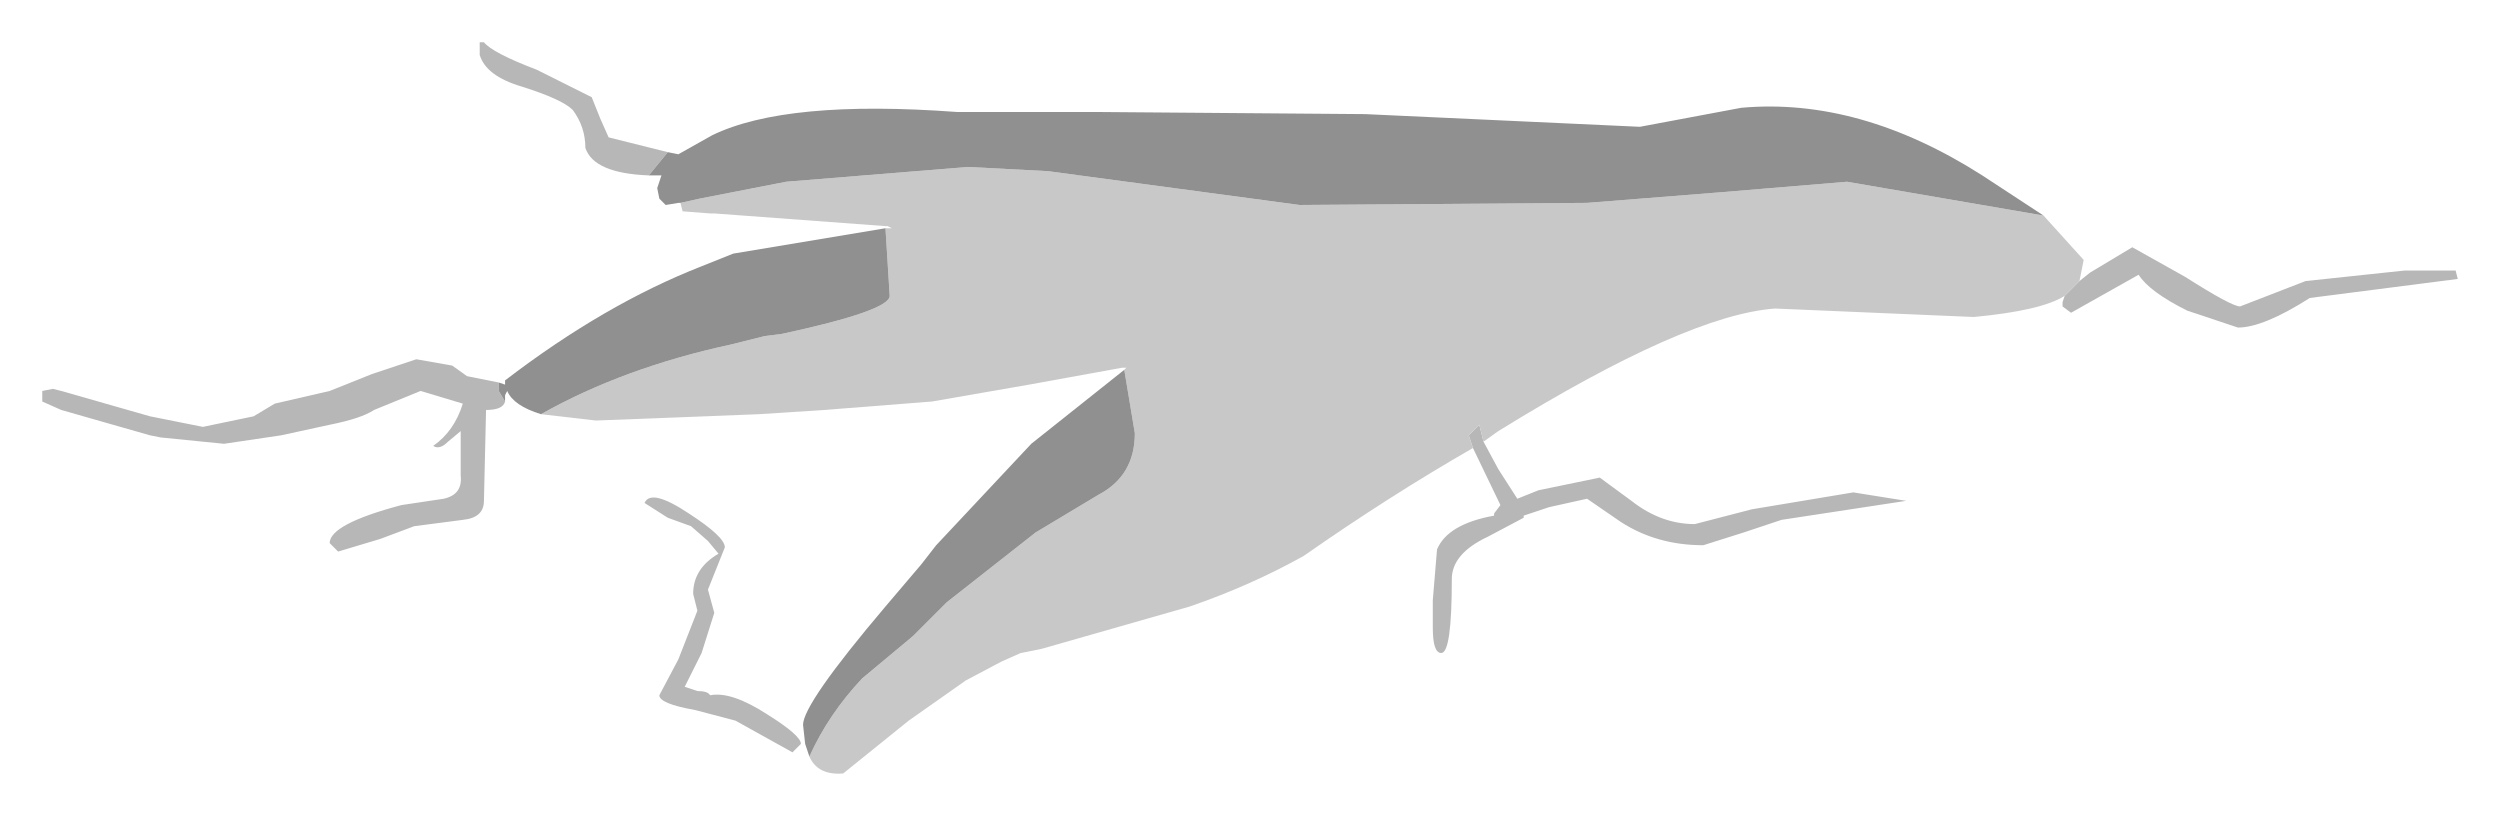 <?xml version="1.0" encoding="UTF-8" standalone="no"?>
<svg xmlns:xlink="http://www.w3.org/1999/xlink" height="19.6px" width="59.15px" xmlns="http://www.w3.org/2000/svg">
  <g transform="matrix(1.0, 0.0, 0.0, 1.0, 30.1, 11.6)">
    <path d="M-14.3 -8.0 L-14.75 -7.45 Q-16.05 -7.5 -16.25 -8.1 -16.25 -8.6 -16.55 -9.0 -16.8 -9.25 -17.75 -9.55 -18.6 -9.8 -18.75 -10.3 L-18.75 -10.6 -18.65 -10.6 Q-18.45 -10.35 -17.4 -9.95 L-16.1 -9.3 -15.9 -8.8 -15.7 -8.35 -14.7 -8.1 -14.3 -8.0 M19.1 -4.95 L19.35 -5.15 20.35 -5.75 21.6 -5.05 Q22.7 -4.35 22.9 -4.35 L24.45 -4.95 26.8 -5.2 28.0 -5.2 28.05 -5.0 24.55 -4.55 Q23.45 -3.85 22.85 -3.85 L21.65 -4.25 Q20.75 -4.7 20.5 -5.1 L18.9 -4.2 18.7 -4.35 18.7 -4.45 18.75 -4.6 19.1 -4.95 M5.0 -1.15 L5.35 -0.5 5.8 0.2 6.3 0.0 7.75 -0.3 8.5 0.25 Q9.2 0.8 10.0 0.8 L11.35 0.45 13.75 0.05 15.0 0.25 12.05 0.7 11.15 1.0 10.2 1.3 Q9.1 1.3 8.25 0.75 L7.45 0.2 6.55 0.4 5.95 0.6 5.95 0.65 5.1 1.1 Q4.25 1.5 4.25 2.1 4.25 3.85 4.0 3.85 3.8 3.85 3.8 3.25 L3.8 2.6 3.9 1.4 Q4.15 0.8 5.25 0.6 L5.25 0.55 5.4 0.35 4.75 -1.0 4.65 -1.3 4.9 -1.55 5.0 -1.15 M-18.15 -2.1 Q-18.2 -1.9 -18.6 -1.9 L-18.65 0.25 Q-18.65 0.65 -19.15 0.7 L-20.3 0.85 -21.1 1.15 -22.1 1.45 -22.3 1.25 Q-22.3 0.8 -20.6 0.35 L-19.6 0.2 Q-19.15 0.1 -19.2 -0.35 L-19.2 -1.4 -19.5 -1.15 Q-19.7 -0.95 -19.85 -1.05 -19.35 -1.4 -19.15 -2.05 L-20.15 -2.35 -21.25 -1.9 Q-21.55 -1.7 -22.3 -1.55 L-23.45 -1.3 -24.8 -1.1 -26.3 -1.25 -26.55 -1.3 -28.65 -1.9 -29.1 -2.1 -29.1 -2.35 -28.85 -2.4 -28.65 -2.35 -26.55 -1.75 -26.3 -1.7 -25.3 -1.5 -24.1 -1.75 -23.6 -2.05 -22.3 -2.35 -21.3 -2.75 -20.25 -3.1 -19.4 -2.95 -19.05 -2.7 -18.3 -2.55 -18.3 -2.35 -18.15 -2.1 M-13.75 0.85 L-14.3 0.65 -14.85 0.3 Q-14.7 -0.05 -13.8 0.55 -12.95 1.1 -12.95 1.35 L-13.35 2.35 -13.2 2.9 -13.5 3.85 -13.9 4.65 -13.6 4.75 Q-13.35 4.75 -13.3 4.85 -12.8 4.75 -11.95 5.3 -11.15 5.8 -11.15 6.0 L-11.35 6.2 -12.7 5.45 -13.65 5.2 Q-14.5 5.05 -14.5 4.85 L-14.05 4.0 -13.6 2.85 -13.7 2.45 Q-13.7 1.85 -13.1 1.5 L-13.35 1.2 -13.75 0.85" fill="#A5A5A5" fill-opacity="0.8" fill-rule="evenodd" stroke="none"/>
    <path d="M-14.0 -6.8 L-13.55 -6.9 -11.5 -7.3 -7.2 -7.65 -5.3 -7.55 -2.7 -7.2 0.65 -6.75 7.45 -6.8 10.6 -7.05 13.6 -7.3 18.25 -6.5 19.2 -5.45 19.1 -4.95 18.75 -4.6 Q18.2 -4.25 16.6 -4.1 L11.9 -4.3 Q9.8 -4.15 5.35 -1.4 L5.0 -1.15 4.9 -1.55 4.65 -1.3 4.75 -1.0 Q2.75 0.15 0.75 1.55 -0.5 2.25 -1.95 2.75 L-5.45 3.75 -5.95 3.85 -6.4 4.05 -7.25 4.5 -8.6 5.45 -10.15 6.7 Q-10.75 6.75 -10.95 6.3 -10.5 5.3 -9.7 4.45 L-8.5 3.45 -7.75 2.7 -7.7 2.65 -5.6 1.0 -4.1 0.1 Q-3.25 -0.35 -3.25 -1.35 L-3.5 -2.85 -3.45 -2.9 -3.55 -2.9 -5.75 -2.5 -8.05 -2.1 -10.6 -1.9 -12.15 -1.8 -16.0 -1.65 -17.3 -1.8 Q-15.35 -2.9 -12.8 -3.45 L-12.0 -3.65 -11.6 -3.7 Q-9.05 -4.25 -9.05 -4.6 L-9.15 -6.2 -9.0 -6.2 -9.1 -6.25 -9.15 -6.25 -13.2 -6.55 -13.3 -6.55 -13.95 -6.6 -14.0 -6.8" fill="#C8C8C8" fill-rule="evenodd" stroke="none"/>
    <path d="M-14.3 -8.0 L-14.05 -7.95 -13.25 -8.4 Q-11.5 -9.25 -7.45 -8.95 L-4.95 -8.95 -4.1 -8.95 2.2 -8.9 8.7 -8.6 11.1 -9.05 Q13.9 -9.3 16.8 -7.45 L18.25 -6.5 13.6 -7.3 10.6 -7.05 7.45 -6.8 0.65 -6.75 -2.7 -7.2 -5.3 -7.55 -7.2 -7.65 -11.5 -7.3 -13.55 -6.9 -14.0 -6.8 -14.05 -6.8 -14.35 -6.75 -14.5 -6.9 -14.55 -7.15 -14.45 -7.45 -14.75 -7.45 -14.3 -8.0 M-10.95 6.3 L-11.05 6.0 -11.1 5.55 Q-11.1 5.05 -9.15 2.75 L-8.3 1.75 -7.95 1.3 -5.7 -1.1 -3.5 -2.85 -3.25 -1.35 Q-3.25 -0.35 -4.1 0.1 L-5.6 1.0 -7.7 2.65 -7.75 2.7 -8.5 3.45 -9.7 4.45 Q-10.5 5.3 -10.95 6.3" fill="#909090" fill-rule="evenodd" stroke="none"/>
    <path d="M-17.3 -1.8 Q-17.95 -2.0 -18.1 -2.35 L-18.15 -2.25 -18.15 -2.15 -18.15 -2.1 -18.3 -2.35 -18.3 -2.55 -18.15 -2.5 -18.15 -2.6 Q-15.8 -4.4 -13.5 -5.3 L-12.75 -5.6 -9.15 -6.2 -9.05 -4.6 Q-9.05 -4.25 -11.6 -3.7 L-12.0 -3.65 -12.8 -3.45 Q-15.35 -2.9 -17.3 -1.8" fill="#909090" fill-rule="evenodd" stroke="none"/>
  </g>
</svg>